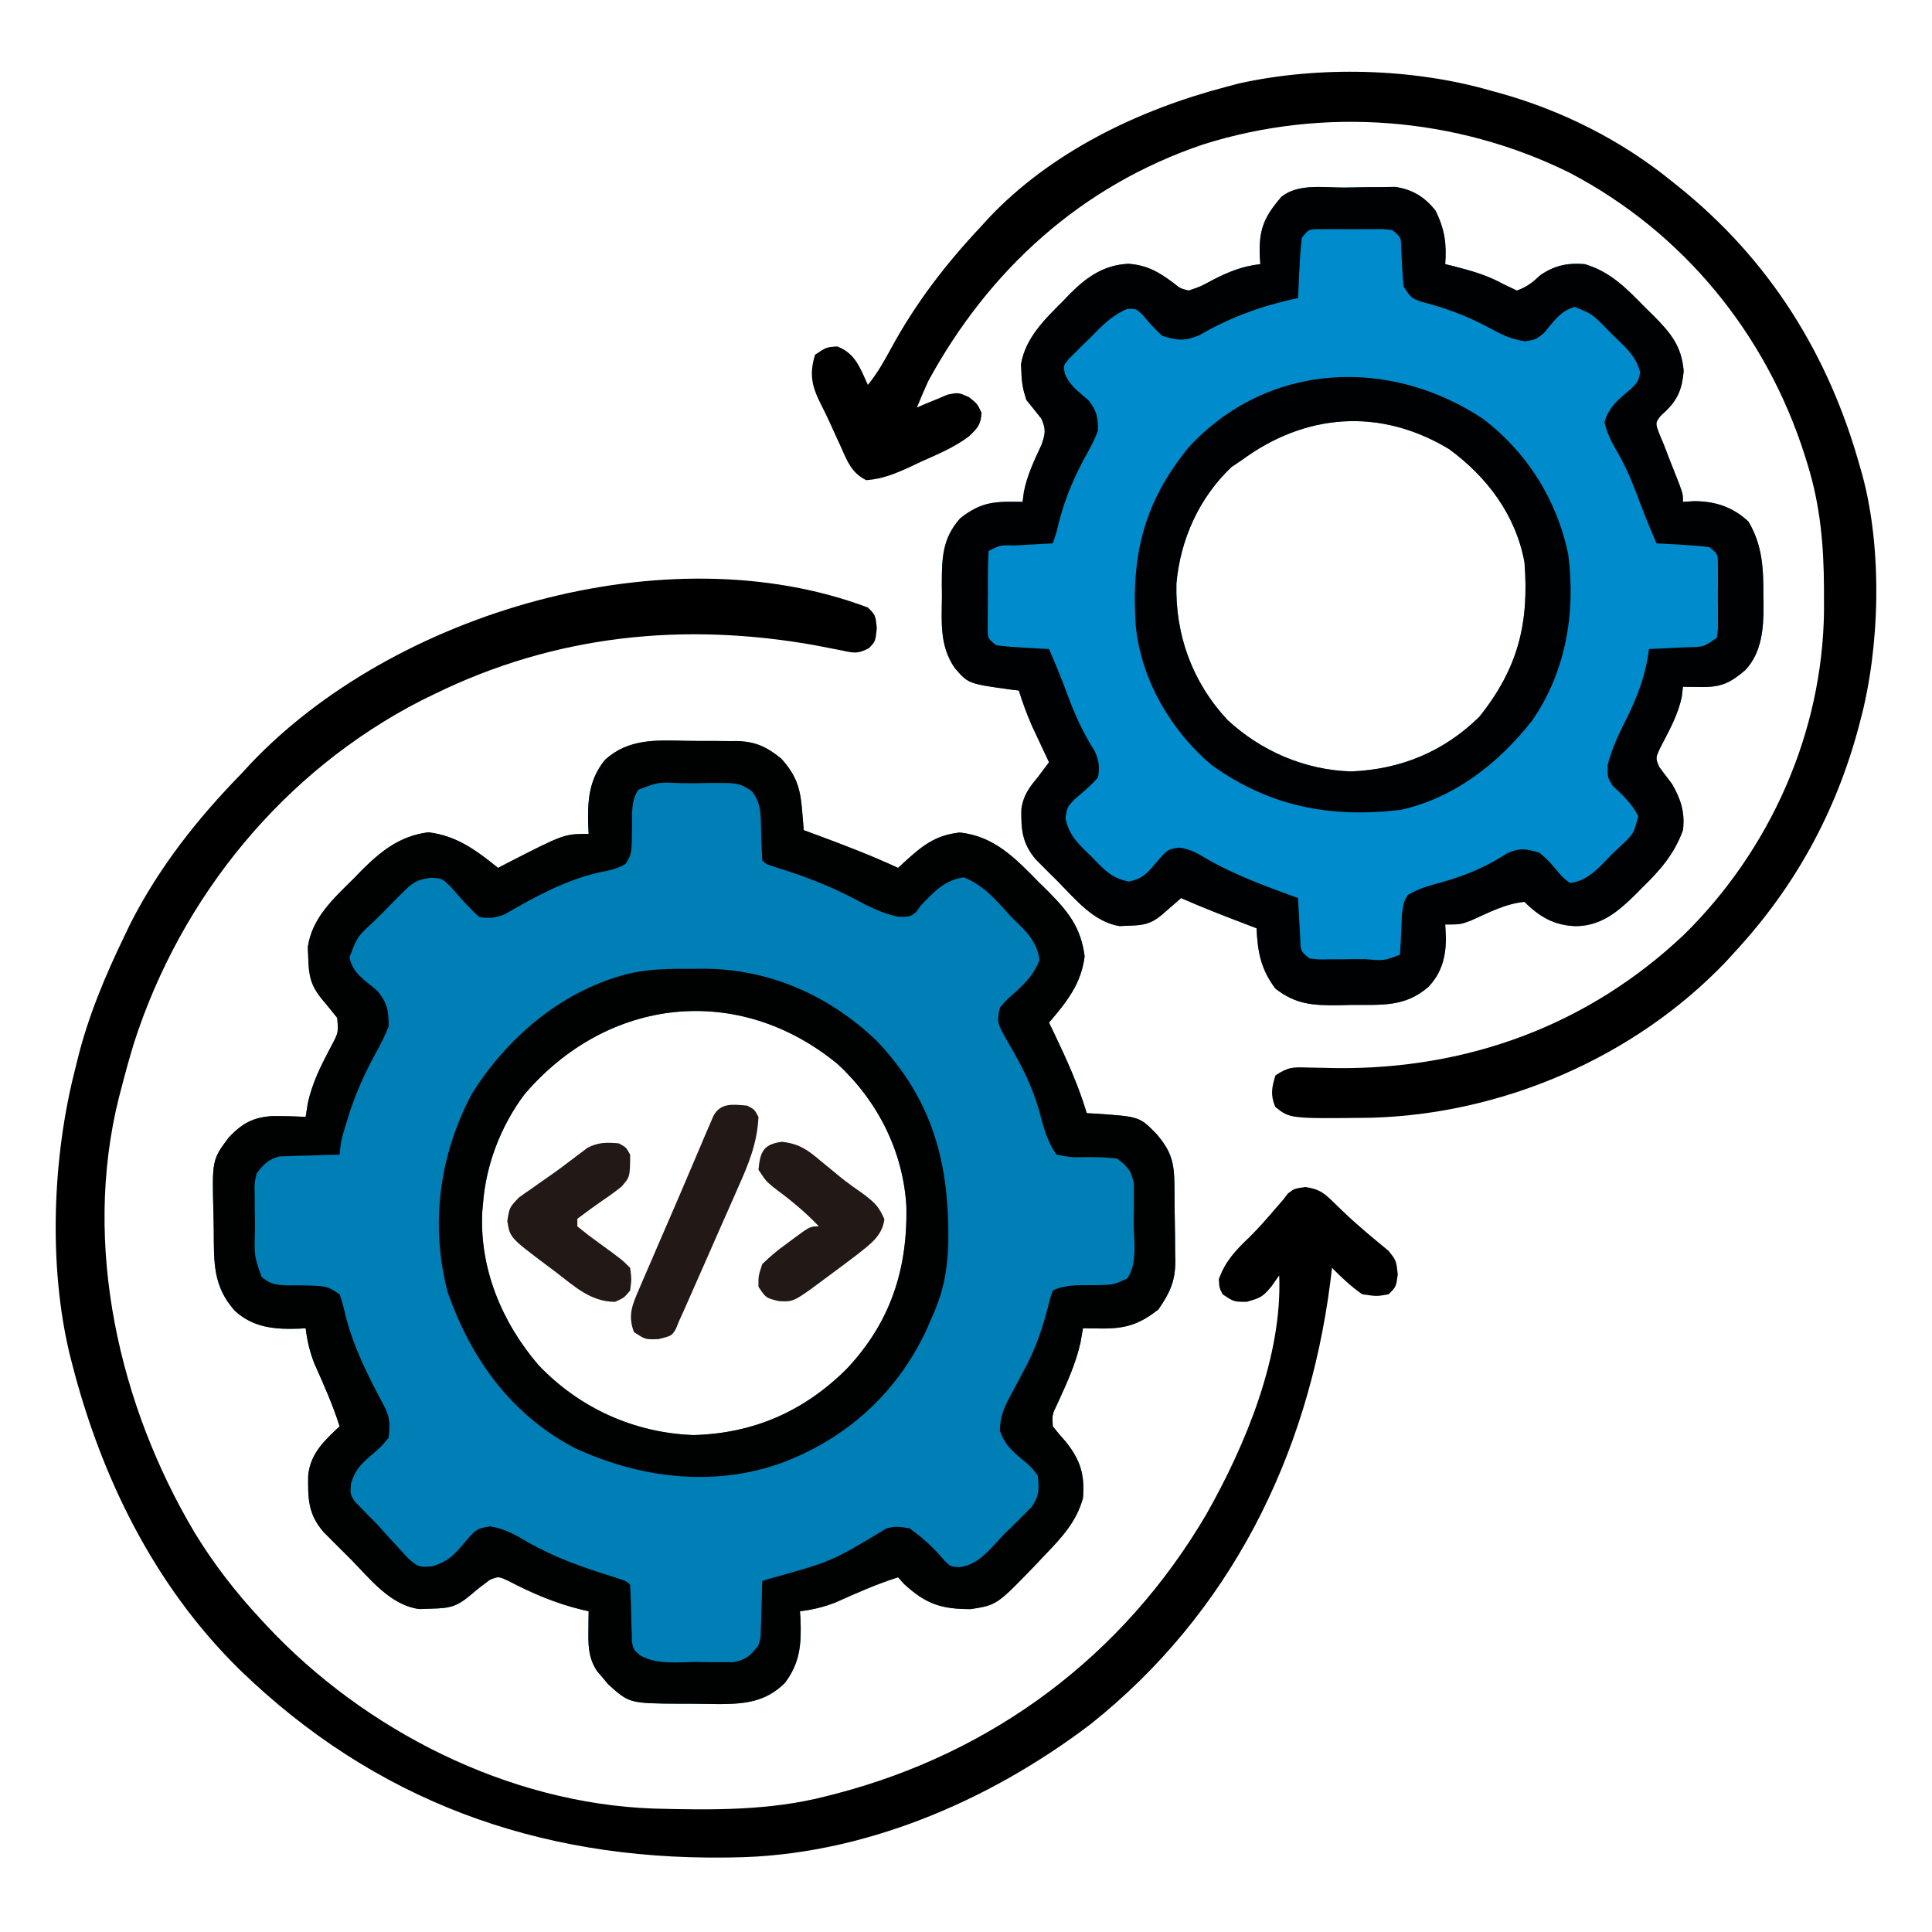 <?xml version="1.0" encoding="UTF-8"?>
<svg version="1.1" xmlns="http://www.w3.org/2000/svg" width="512" height="512">
<path d="M0 0 C2.327 0.047 4.65 0.041 6.977 0.028 C8.471 0.039 9.964 0.053 11.458 0.071 C12.489 0.068 12.489 0.068 13.541 0.065 C18.515 0.21 21.344 1.597 25.2 4.672 C29.225 9.133 30.276 12.454 30.762 18.36 C30.846 19.354 30.93 20.348 31.016 21.372 C31.077 22.131 31.137 22.89 31.2 23.672 C32.25 24.059 33.301 24.446 34.383 24.844 C41.763 27.577 49.057 30.356 56.2 33.672 C56.719 33.19 57.239 32.708 57.774 32.211 C62.587 27.852 65.923 25.043 72.512 24.297 C81.708 25.233 87.332 31.182 93.512 37.485 C94.309 38.267 95.107 39.048 95.928 39.854 C101.268 45.23 104.659 49.421 105.637 57.11 C104.74 64.418 100.859 69.225 96.2 74.672 C96.67 75.651 97.141 76.629 97.625 77.637 C100.919 84.551 104.005 91.315 106.2 98.672 C106.924 98.71 107.649 98.747 108.395 98.786 C120.172 99.586 120.172 99.586 124.633 104.133 C128.701 108.858 129.373 111.795 129.438 117.84 C129.446 118.553 129.454 119.266 129.462 120.001 C129.476 121.513 129.487 123.026 129.495 124.538 C129.512 126.834 129.556 129.129 129.6 131.424 C129.61 132.896 129.619 134.368 129.625 135.84 C129.643 136.52 129.661 137.199 129.679 137.899 C129.654 143.328 128.189 146.303 125.2 150.672 C120.089 154.719 116.347 155.819 109.95 155.735 C109.058 155.726 108.166 155.717 107.247 155.708 C106.233 155.69 106.233 155.69 105.2 155.672 C104.993 156.869 104.787 158.065 104.575 159.297 C103.323 165.076 100.879 170.281 98.442 175.633 C97.011 178.588 97.011 178.588 97.2 181.672 C98.294 183.069 99.449 184.418 100.637 185.735 C104.511 190.568 105.714 194.503 105.2 200.672 C103.461 206.974 99.622 211.058 95.2 215.672 C94.312 216.612 93.423 217.552 92.508 218.52 C82.381 229.012 82.381 229.012 75.454 230.106 C67.69 230.117 63.559 228.773 57.762 223.422 C57.247 222.845 56.731 222.267 56.2 221.672 C50.478 223.478 45.105 225.88 39.637 228.333 C36.437 229.58 33.596 230.253 30.2 230.672 C30.246 231.374 30.293 232.075 30.34 232.797 C30.592 239.42 30.242 244.294 26.2 249.672 C21.157 254.664 15.718 255.24 8.828 255.277 C7.446 255.264 6.063 255.243 4.681 255.214 C2.572 255.172 0.466 255.173 -1.644 255.18 C-15.033 255.077 -15.033 255.077 -20.664 249.989 C-21.142 249.41 -21.62 248.831 -22.113 248.235 C-22.604 247.659 -23.095 247.082 -23.601 246.489 C-25.937 242.951 -25.917 239.574 -25.863 235.422 C-25.854 234.53 -25.845 233.638 -25.835 232.719 C-25.824 232.044 -25.812 231.368 -25.8 230.672 C-26.444 230.525 -27.087 230.378 -27.75 230.227 C-34.654 228.513 -40.645 225.972 -46.953 222.684 C-49.678 221.397 -49.678 221.397 -51.984 222.344 C-53.69 223.592 -55.336 224.841 -56.925 226.235 C-60.786 229.508 -62.565 229.867 -67.55 229.985 C-68.576 230.022 -69.602 230.06 -70.66 230.098 C-78.472 229.039 -83.767 222.007 -89.05 216.672 C-89.865 215.865 -90.68 215.058 -91.519 214.227 C-92.298 213.446 -93.076 212.665 -93.878 211.86 C-94.937 210.798 -94.937 210.798 -96.016 209.715 C-100.186 204.941 -100.226 200.754 -100.121 194.586 C-99.488 188.831 -95.877 185.458 -91.8 181.672 C-93.606 175.951 -96.008 170.578 -98.46 165.11 C-99.708 161.91 -100.381 159.069 -100.8 155.672 C-101.357 155.707 -101.914 155.742 -102.488 155.778 C-108.936 156.007 -114.669 155.552 -119.597 151.02 C-125.452 144.427 -125.079 138.105 -125.15 129.641 C-125.167 128.212 -125.194 126.784 -125.232 125.356 C-125.613 111.063 -125.613 111.063 -121.18 105.111 C-117.552 101.329 -114.82 99.824 -109.683 99.438 C-106.71 99.424 -103.768 99.497 -100.8 99.672 C-100.615 98.497 -100.429 97.321 -100.238 96.11 C-99.074 90.613 -96.628 85.836 -94.013 80.903 C-92.104 77.312 -92.104 77.312 -92.437 73.415 C-93.712 71.786 -95.036 70.196 -96.363 68.61 C-99.508 64.82 -99.986 62.211 -100.113 57.422 C-100.15 56.51 -100.188 55.597 -100.226 54.657 C-99.119 46.897 -93.38 41.76 -88.05 36.485 C-87.033 35.438 -87.033 35.438 -85.996 34.37 C-80.769 29.148 -75.72 25.154 -68.238 24.235 C-60.651 25.2 -55.622 29 -49.8 33.672 C-49.038 33.274 -48.277 32.876 -47.492 32.465 C-32.304 24.672 -32.304 24.672 -25.8 24.672 C-25.852 23.729 -25.852 23.729 -25.906 22.766 C-26.119 16.038 -25.826 10.404 -21.457 5.016 C-15.175 -0.632 -7.969 -0.174 0 0 Z M-42.8 93.672 C-49.039 101.999 -53.03 112.27 -53.8 122.672 C-53.863 123.359 -53.927 124.047 -53.992 124.754 C-54.769 139.866 -48.786 154.124 -39.113 165.422 C-28.265 176.824 -13.787 183.393 1.95 183.985 C17.957 183.558 31.258 177.667 42.504 166.524 C54.084 154.273 58.717 140.253 58.407 123.547 C57.629 108.999 50.888 95.547 40.2 85.672 C13.866 63.991 -20.775 67.899 -42.8 93.672 Z " fill="#007EB6" transform="translate(181.8,196.328)"/>
<path d="M0 0 C2.008 -0.017 4.016 -0.061 6.024 -0.105 C7.299 -0.114 8.575 -0.122 9.889 -0.131 C11.053 -0.145 12.218 -0.16 13.417 -0.175 C18.018 0.481 21.297 2.493 24.174 6.155 C26.577 11.125 27.107 14.779 26.713 20.295 C27.414 20.465 28.116 20.635 28.838 20.811 C33.568 22.019 37.872 23.221 42.151 25.608 C43.326 26.165 44.502 26.721 45.713 27.295 C48.387 26.314 49.81 25.203 51.901 23.233 C55.661 20.642 59.164 19.901 63.713 20.295 C70.521 22.348 74.624 26.604 79.526 31.608 C80.288 32.355 81.051 33.102 81.836 33.871 C86.398 38.465 89.359 41.94 89.901 48.604 C89.414 54.133 87.994 56.826 83.795 60.494 C82.387 62.363 82.387 62.363 83.373 65.08 C83.815 66.141 84.258 67.202 84.713 68.295 C85.139 69.404 85.564 70.512 86.002 71.655 C86.897 73.926 87.793 76.197 88.69 78.467 C89.713 81.295 89.713 81.295 89.713 83.295 C91.198 83.202 91.198 83.202 92.713 83.108 C98.323 83.13 102.999 84.671 107.088 88.545 C110.824 94.867 111.053 101.064 111.026 108.233 C111.042 109.088 111.058 109.943 111.074 110.824 C111.079 116.89 110.607 123.183 106.261 127.857 C102.204 131.323 99.819 132.425 94.588 132.358 C93.678 132.349 92.768 132.34 91.83 132.33 C91.132 132.319 90.433 132.307 89.713 132.295 C89.614 133.149 89.515 134.002 89.412 134.881 C88.406 139.793 86.083 143.841 83.795 148.272 C82.423 151.151 82.423 151.151 83.408 153.526 C84.513 155.024 85.642 156.506 86.776 157.983 C89.142 162.028 90.291 165.6 89.713 170.295 C87.442 176.606 83.596 181.007 78.838 185.608 C78.239 186.214 77.639 186.821 77.022 187.446 C72.491 191.913 67.952 195.72 61.276 195.733 C55.634 195.552 51.707 193.289 47.713 189.295 C42.631 189.781 38.163 192.184 33.553 194.237 C30.713 195.295 30.713 195.295 26.713 195.295 C26.775 196.471 26.837 197.646 26.901 198.858 C26.874 203.846 25.815 208.073 22.283 211.807 C15.996 217.265 9.88 216.543 1.963 216.608 C0.795 216.637 -0.373 216.666 -1.576 216.696 C-8.376 216.746 -12.834 216.51 -18.287 212.295 C-22.141 207.122 -22.998 202.67 -23.287 196.295 C-24.144 195.969 -25.001 195.643 -25.885 195.307 C-31.734 193.071 -37.559 190.826 -43.287 188.295 C-43.769 188.717 -44.251 189.138 -44.748 189.573 C-45.379 190.12 -46.011 190.668 -46.662 191.233 C-47.288 191.778 -47.915 192.323 -48.56 192.885 C-51.425 195.224 -53.396 195.503 -57.037 195.608 C-57.877 195.645 -58.718 195.682 -59.584 195.721 C-66.467 194.637 -71.343 188.544 -76.037 183.795 C-76.708 183.131 -77.38 182.467 -78.072 181.783 C-79.037 180.815 -79.037 180.815 -80.021 179.826 C-80.601 179.244 -81.181 178.662 -81.778 178.063 C-85.376 173.848 -85.714 170.152 -85.611 164.764 C-85.139 161.166 -83.58 159.047 -81.287 156.295 C-80.281 154.966 -79.28 153.633 -78.287 152.295 C-78.902 150.992 -78.902 150.992 -79.529 149.662 C-80.068 148.51 -80.607 147.358 -81.162 146.17 C-81.696 145.033 -82.229 143.896 -82.779 142.725 C-84.146 139.616 -85.273 136.533 -86.287 133.295 C-87.499 133.148 -87.499 133.148 -88.736 132.998 C-99.696 131.465 -99.696 131.465 -103.287 127.295 C-107.328 121.406 -106.73 115.157 -106.662 108.295 C-106.673 107.132 -106.685 105.97 -106.697 104.772 C-106.674 98.016 -106.504 92.907 -101.822 87.651 C-96.095 83.108 -92.352 83.177 -85.287 83.295 C-85.176 82.431 -85.065 81.568 -84.951 80.678 C-84.06 76.137 -82.175 72.285 -80.248 68.1 C-79.242 65.164 -79.079 64.095 -80.287 61.295 C-81.6 59.613 -82.933 57.945 -84.287 56.295 C-85.176 53.627 -85.508 51.81 -85.599 49.045 C-85.637 48.318 -85.674 47.591 -85.713 46.842 C-84.542 39.84 -79.371 34.858 -74.537 30.045 C-73.954 29.434 -73.372 28.823 -72.771 28.194 C-68.331 23.733 -63.776 20.501 -57.229 20.201 C-52.284 20.576 -49.179 22.376 -45.287 25.295 C-43.551 26.721 -43.551 26.721 -41.287 27.295 C-38.147 26.247 -38.147 26.247 -34.912 24.483 C-30.633 22.293 -27.078 20.852 -22.287 20.295 C-22.333 19.643 -22.38 18.991 -22.427 18.319 C-22.72 11.242 -21.389 7.894 -16.724 2.483 C-12.318 -1.158 -5.369 0.032 0 0 Z M-27.287 72.295 C-28.153 72.873 -29.019 73.45 -29.912 74.045 C-38.499 82.18 -43.472 93.214 -44.525 104.951 C-44.88 118.533 -40.315 131.047 -31.037 141.045 C-22.067 149.369 -10.493 154.364 1.776 154.733 C14.912 154.196 26.269 149.529 35.713 140.295 C46.005 127.447 48.987 115.521 47.713 99.295 C45.396 86.788 37.859 76.727 27.713 69.295 C9.436 58.296 -10.369 59.779 -27.287 72.295 Z " fill="#008BCC" transform="translate(356.287,49.705)"/>
<path d="M0 0 C2 2 2 2 2.375 5.438 C2 9 2 9 0.285 10.762 C-2.612 12.332 -3.746 12.078 -6.938 11.375 C-8.533 11.066 -8.533 11.066 -10.16 10.75 C-11.427 10.502 -12.694 10.255 -14 10 C-48.89 3.781 -82.997 7.27 -115 23 C-116.116 23.544 -117.233 24.088 -118.383 24.648 C-154.816 43.348 -181.946 76.531 -194.465 115.323 C-195.756 119.521 -196.908 123.747 -198 128 C-198.271 129.037 -198.271 129.037 -198.548 130.096 C-208.179 168.966 -198.477 211.381 -178.436 245.142 C-173.37 253.444 -167.61 260.878 -161 268 C-160.469 268.575 -159.938 269.15 -159.391 269.742 C-133.341 297.618 -95.328 316.905 -56.857 318.288 C-41.51 318.706 -25.946 318.892 -11 315 C-9.824 314.702 -9.824 314.702 -8.624 314.398 C33.304 303.495 67.718 277.702 89.647 240.381 C100.017 222.129 109.895 198.348 109 177 C108.319 177.969 107.639 178.939 106.938 179.938 C104.679 182.66 104.014 182.996 100.375 184 C97 184 97 184 94 182 C93.125 180.25 93.125 180.25 93 178 C94.703 173.209 97.502 170.292 101.094 166.867 C103.7 164.314 106.05 161.567 108.422 158.797 C108.943 158.204 109.463 157.611 110 157 C110.657 156.141 110.657 156.141 111.328 155.266 C113 154 113 154 115.895 153.57 C119.724 154.1 120.95 155.189 123.688 157.875 C127.785 161.843 127.785 161.843 132.09 165.578 C133.091 166.419 134.093 167.259 135.125 168.125 C136.056 168.891 136.986 169.656 137.945 170.445 C140 173 140 173 140.43 176.68 C140 180 140 180 138 182 C134.875 182.562 134.875 182.562 131 182 C128.052 179.937 125.518 177.564 123 175 C122.841 176.296 122.683 177.591 122.52 178.926 C116.593 224.995 95.886 266.605 59 295.938 C32.057 316.411 -1.639 330.853 -35.848 331.238 C-36.936 331.253 -36.936 331.253 -38.046 331.268 C-87.707 331.805 -130.774 316.141 -166.56 281.416 C-189.14 259.218 -203.254 230.402 -211 200 C-211.181 199.293 -211.362 198.587 -211.548 197.859 C-217.227 174.153 -216.084 145.436 -210 122 C-209.818 121.255 -209.636 120.51 -209.449 119.742 C-206.612 108.262 -202.139 97.627 -197 87 C-196.184 85.304 -196.184 85.304 -195.352 83.574 C-187.769 68.724 -177.608 55.868 -166 44 C-165.288 43.227 -164.577 42.453 -163.844 41.656 C-125.796 1.267 -53.216 -20.087 0 0 Z " fill="#000000" transform="translate(230,161)"/>
<path d="M0 0 C2.327 0.047 4.65 0.041 6.977 0.028 C8.471 0.039 9.964 0.053 11.458 0.071 C12.489 0.068 12.489 0.068 13.541 0.065 C18.515 0.21 21.344 1.597 25.2 4.672 C29.225 9.133 30.276 12.454 30.762 18.36 C30.846 19.354 30.93 20.348 31.016 21.372 C31.077 22.131 31.137 22.89 31.2 23.672 C32.25 24.059 33.301 24.446 34.383 24.844 C41.763 27.577 49.057 30.356 56.2 33.672 C56.719 33.19 57.239 32.708 57.774 32.211 C62.587 27.852 65.923 25.043 72.512 24.297 C81.708 25.233 87.332 31.182 93.512 37.485 C94.309 38.267 95.107 39.048 95.928 39.854 C101.268 45.23 104.659 49.421 105.637 57.11 C104.74 64.418 100.859 69.225 96.2 74.672 C96.67 75.651 97.141 76.629 97.625 77.637 C100.919 84.551 104.005 91.315 106.2 98.672 C106.924 98.71 107.649 98.747 108.395 98.786 C120.172 99.586 120.172 99.586 124.633 104.133 C128.701 108.858 129.373 111.795 129.438 117.84 C129.446 118.553 129.454 119.266 129.462 120.001 C129.476 121.513 129.487 123.026 129.495 124.538 C129.512 126.834 129.556 129.129 129.6 131.424 C129.61 132.896 129.619 134.368 129.625 135.84 C129.643 136.52 129.661 137.199 129.679 137.899 C129.654 143.328 128.189 146.303 125.2 150.672 C120.089 154.719 116.347 155.819 109.95 155.735 C109.058 155.726 108.166 155.717 107.247 155.708 C106.233 155.69 106.233 155.69 105.2 155.672 C104.993 156.869 104.787 158.065 104.575 159.297 C103.323 165.076 100.879 170.281 98.442 175.633 C97.011 178.588 97.011 178.588 97.2 181.672 C98.294 183.069 99.449 184.418 100.637 185.735 C104.511 190.568 105.714 194.503 105.2 200.672 C103.461 206.974 99.622 211.058 95.2 215.672 C94.312 216.612 93.423 217.552 92.508 218.52 C82.381 229.012 82.381 229.012 75.454 230.106 C67.69 230.117 63.559 228.773 57.762 223.422 C57.247 222.845 56.731 222.267 56.2 221.672 C50.478 223.478 45.105 225.88 39.637 228.333 C36.437 229.58 33.596 230.253 30.2 230.672 C30.246 231.374 30.293 232.075 30.34 232.797 C30.592 239.42 30.242 244.294 26.2 249.672 C21.157 254.664 15.718 255.24 8.828 255.277 C7.446 255.264 6.063 255.243 4.681 255.214 C2.572 255.172 0.466 255.173 -1.644 255.18 C-15.033 255.077 -15.033 255.077 -20.664 249.989 C-21.142 249.41 -21.62 248.831 -22.113 248.235 C-22.604 247.659 -23.095 247.082 -23.601 246.489 C-25.937 242.951 -25.917 239.574 -25.863 235.422 C-25.854 234.53 -25.845 233.638 -25.835 232.719 C-25.824 232.044 -25.812 231.368 -25.8 230.672 C-26.444 230.525 -27.087 230.378 -27.75 230.227 C-34.654 228.513 -40.645 225.972 -46.953 222.684 C-49.678 221.397 -49.678 221.397 -51.984 222.344 C-53.69 223.592 -55.336 224.841 -56.925 226.235 C-60.786 229.508 -62.565 229.867 -67.55 229.985 C-68.576 230.022 -69.602 230.06 -70.66 230.098 C-78.472 229.039 -83.767 222.007 -89.05 216.672 C-89.865 215.865 -90.68 215.058 -91.519 214.227 C-92.298 213.446 -93.076 212.665 -93.878 211.86 C-94.937 210.798 -94.937 210.798 -96.016 209.715 C-100.186 204.941 -100.226 200.754 -100.121 194.586 C-99.488 188.831 -95.877 185.458 -91.8 181.672 C-93.606 175.951 -96.008 170.578 -98.46 165.11 C-99.708 161.91 -100.381 159.069 -100.8 155.672 C-101.357 155.707 -101.914 155.742 -102.488 155.778 C-108.936 156.007 -114.669 155.552 -119.597 151.02 C-125.452 144.427 -125.079 138.105 -125.15 129.641 C-125.167 128.212 -125.194 126.784 -125.232 125.356 C-125.613 111.063 -125.613 111.063 -121.18 105.111 C-117.552 101.329 -114.82 99.824 -109.683 99.438 C-106.71 99.424 -103.768 99.497 -100.8 99.672 C-100.615 98.497 -100.429 97.321 -100.238 96.11 C-99.074 90.613 -96.628 85.836 -94.013 80.903 C-92.104 77.312 -92.104 77.312 -92.437 73.415 C-93.712 71.786 -95.036 70.196 -96.363 68.61 C-99.508 64.82 -99.986 62.211 -100.113 57.422 C-100.15 56.51 -100.188 55.597 -100.226 54.657 C-99.119 46.897 -93.38 41.76 -88.05 36.485 C-87.033 35.438 -87.033 35.438 -85.996 34.37 C-80.769 29.148 -75.72 25.154 -68.238 24.235 C-60.651 25.2 -55.622 29 -49.8 33.672 C-49.038 33.274 -48.277 32.876 -47.492 32.465 C-32.304 24.672 -32.304 24.672 -25.8 24.672 C-25.852 23.729 -25.852 23.729 -25.906 22.766 C-26.119 16.038 -25.826 10.404 -21.457 5.016 C-15.175 -0.632 -7.969 -0.174 0 0 Z M-12.64 12.969 C-14.616 15.87 -14.258 19.272 -14.3 22.672 C-14.392 30.021 -14.392 30.021 -16.007 32.598 C-18.313 33.98 -20.342 34.374 -22.988 34.86 C-31.94 36.893 -40.046 41.347 -47.957 45.918 C-50.514 46.964 -52.059 47.141 -54.8 46.672 C-57.525 44.255 -59.803 41.598 -62.203 38.86 C-64.609 36.433 -64.609 36.433 -67.68 36.301 C-71.495 36.755 -72.634 37.746 -75.324 40.434 C-76.117 41.224 -76.909 42.013 -77.726 42.827 C-78.534 43.663 -79.343 44.499 -80.175 45.36 C-81.422 46.585 -81.422 46.585 -82.695 47.834 C-87.13 51.91 -87.13 51.91 -89.154 57.311 C-88.522 61.532 -84.964 63.53 -81.867 66.196 C-79.135 69.47 -78.787 71.422 -78.8 75.672 C-79.896 78.36 -80.992 80.624 -82.425 83.11 C-85.493 88.789 -87.931 94.364 -89.8 100.547 C-90.007 101.231 -90.214 101.915 -90.428 102.619 C-91.462 106.089 -91.462 106.089 -91.8 109.672 C-93.68 109.711 -93.68 109.711 -95.597 109.75 C-97.248 109.807 -98.899 109.864 -100.55 109.922 C-101.375 109.937 -102.2 109.951 -103.05 109.965 C-103.85 109.998 -104.649 110.03 -105.472 110.063 C-106.205 110.084 -106.938 110.105 -107.694 110.126 C-110.722 110.911 -111.923 112.199 -113.8 114.672 C-114.396 117.4 -114.396 117.4 -114.296 120.391 C-114.297 121.488 -114.298 122.585 -114.298 123.715 C-114.278 124.856 -114.258 125.997 -114.238 127.172 C-114.245 128.313 -114.252 129.454 -114.259 130.629 C-114.401 136.543 -114.401 136.543 -112.504 141.996 C-109.763 144.693 -106.44 144.271 -102.8 144.297 C-95.159 144.433 -95.159 144.433 -91.8 146.672 C-90.914 149.368 -90.914 149.368 -90.113 152.797 C-87.837 161.385 -83.963 168.861 -79.8 176.672 C-78.369 179.534 -78.459 181.501 -78.8 184.672 C-80.734 187.016 -80.734 187.016 -83.238 189.172 C-86.135 191.675 -87.603 193.042 -88.757 196.723 C-89.038 199.608 -89.038 199.608 -87.753 201.622 C-87.191 202.195 -86.629 202.769 -86.05 203.36 C-85.406 204.022 -84.761 204.685 -84.097 205.368 C-83.339 206.128 -82.581 206.889 -81.8 207.672 C-80.906 208.667 -80.016 209.664 -79.128 210.665 C-78.187 211.689 -77.244 212.713 -76.3 213.735 C-75.424 214.695 -74.547 215.656 -73.644 216.645 C-70.899 219.001 -70.899 219.001 -67.242 218.766 C-63.317 217.519 -61.878 216.216 -59.238 213.11 C-55.582 208.81 -55.582 208.81 -51.945 208.168 C-48.12 208.781 -45.315 210.333 -42.05 212.297 C-34.766 216.46 -27.3 219.07 -19.308 221.543 C-15.8 222.672 -15.8 222.672 -14.8 223.672 C-14.631 227.254 -14.503 230.829 -14.458 234.415 C-14.431 235.167 -14.403 235.92 -14.375 236.696 C-14.36 237.386 -14.345 238.076 -14.33 238.787 C-13.92 240.824 -13.92 240.824 -12.122 242.394 C-7.593 244.888 -2.35 244.141 2.7 244.11 C3.841 244.13 4.981 244.15 6.157 244.17 C7.254 244.17 8.351 244.169 9.481 244.168 C10.482 244.17 11.483 244.172 12.514 244.174 C15.945 243.533 17.115 242.433 19.2 239.672 C19.826 237.668 19.826 237.668 19.809 235.563 C19.841 234.809 19.874 234.055 19.907 233.278 C19.921 232.501 19.935 231.723 19.95 230.922 C19.979 230.13 20.009 229.337 20.04 228.52 C20.11 226.571 20.157 224.622 20.2 222.672 C20.743 222.492 21.286 222.311 21.845 222.125 C38.637 217.478 38.637 217.478 53.2 208.672 C55.762 208.172 55.762 208.172 59.2 208.672 C62.721 211.151 65.887 214.079 68.625 217.403 C70.17 218.873 70.17 218.873 72.521 218.985 C77.756 218.374 80.969 213.655 84.512 210.047 C85.348 209.239 86.184 208.431 87.045 207.598 C87.835 206.805 88.625 206.013 89.438 205.196 C90.16 204.473 90.883 203.75 91.627 203.006 C93.643 200.015 93.64 198.212 93.2 194.672 C91.299 192.234 91.299 192.234 88.762 190.172 C86.018 187.802 84.433 186.309 83.18 182.887 C83.207 178.448 84.834 175.564 86.95 171.735 C87.676 170.373 88.4 169.009 89.122 167.645 C89.475 166.98 89.828 166.315 90.192 165.63 C93.131 159.919 94.95 154.164 96.454 147.93 C96.823 146.813 96.823 146.813 97.2 145.672 C100.815 143.864 105.334 144.342 109.346 144.243 C113.346 144.128 113.346 144.128 116.905 142.508 C119.762 138.457 118.665 132.503 118.637 127.735 C118.657 126.542 118.677 125.349 118.698 124.12 C118.697 122.973 118.696 121.826 118.696 120.645 C118.698 119.596 118.7 118.547 118.701 117.466 C118.073 113.966 117.02 112.784 114.2 110.672 C110.718 110.306 107.443 110.26 103.956 110.36 C101.852 110.336 101.852 110.336 98.2 109.672 C95.604 106.009 94.649 102.043 93.512 97.735 C91.708 91.573 89.076 86.292 85.842 80.786 C82.327 74.655 82.327 74.655 83.2 70.672 C85.133 68.461 85.133 68.461 87.637 66.297 C90.56 63.495 92.109 61.888 93.7 58.11 C92.93 52.82 89.913 50.325 86.2 46.672 C85.098 45.448 85.098 45.448 83.973 44.2 C80.698 40.648 78.123 38.061 73.637 36.172 C68.444 36.928 65.753 39.996 62.2 43.672 C61.772 44.265 61.344 44.858 60.903 45.469 C59.2 46.672 59.2 46.672 55.981 46.594 C51.767 45.567 48.476 43.99 44.7 41.922 C37.97 38.379 31.277 35.816 24.016 33.583 C21.2 32.672 21.2 32.672 20.2 31.672 C20.03 28.335 19.902 25.004 19.858 21.663 C19.728 18.348 19.559 16.151 17.537 13.462 C14.575 11.194 12.93 11.17 9.227 11.176 C8.08 11.176 6.934 11.175 5.752 11.174 C4.559 11.194 3.366 11.214 2.137 11.235 C0.94 11.228 -0.257 11.221 -1.49 11.213 C-7.374 10.926 -7.374 10.926 -12.64 12.969 Z " fill="#000101" transform="translate(181.8,196.328)"/>
<path d="M0 0 C2.008 -0.017 4.016 -0.061 6.024 -0.105 C7.299 -0.114 8.575 -0.122 9.889 -0.131 C11.053 -0.145 12.218 -0.16 13.417 -0.175 C18.018 0.481 21.297 2.493 24.174 6.155 C26.577 11.125 27.107 14.779 26.713 20.295 C27.414 20.465 28.116 20.635 28.838 20.811 C33.568 22.019 37.872 23.221 42.151 25.608 C43.326 26.165 44.502 26.721 45.713 27.295 C48.387 26.314 49.81 25.203 51.901 23.233 C55.661 20.642 59.164 19.901 63.713 20.295 C70.521 22.348 74.624 26.604 79.526 31.608 C80.288 32.355 81.051 33.102 81.836 33.871 C86.398 38.465 89.359 41.94 89.901 48.604 C89.414 54.133 87.994 56.826 83.795 60.494 C82.387 62.363 82.387 62.363 83.373 65.08 C83.815 66.141 84.258 67.202 84.713 68.295 C85.139 69.404 85.564 70.512 86.002 71.655 C86.897 73.926 87.793 76.197 88.69 78.467 C89.713 81.295 89.713 81.295 89.713 83.295 C91.198 83.202 91.198 83.202 92.713 83.108 C98.323 83.13 102.999 84.671 107.088 88.545 C110.824 94.867 111.053 101.064 111.026 108.233 C111.042 109.088 111.058 109.943 111.074 110.824 C111.079 116.89 110.607 123.183 106.261 127.857 C102.204 131.323 99.819 132.425 94.588 132.358 C93.678 132.349 92.768 132.34 91.83 132.33 C91.132 132.319 90.433 132.307 89.713 132.295 C89.614 133.149 89.515 134.002 89.412 134.881 C88.406 139.793 86.083 143.841 83.795 148.272 C82.423 151.151 82.423 151.151 83.408 153.526 C84.513 155.024 85.642 156.506 86.776 157.983 C89.142 162.028 90.291 165.6 89.713 170.295 C87.442 176.606 83.596 181.007 78.838 185.608 C78.239 186.214 77.639 186.821 77.022 187.446 C72.491 191.913 67.952 195.72 61.276 195.733 C55.634 195.552 51.707 193.289 47.713 189.295 C42.631 189.781 38.163 192.184 33.553 194.237 C30.713 195.295 30.713 195.295 26.713 195.295 C26.775 196.471 26.837 197.646 26.901 198.858 C26.874 203.846 25.815 208.073 22.283 211.807 C15.996 217.265 9.88 216.543 1.963 216.608 C0.795 216.637 -0.373 216.666 -1.576 216.696 C-8.376 216.746 -12.834 216.51 -18.287 212.295 C-22.141 207.122 -22.998 202.67 -23.287 196.295 C-24.144 195.969 -25.001 195.643 -25.885 195.307 C-31.734 193.071 -37.559 190.826 -43.287 188.295 C-43.769 188.717 -44.251 189.138 -44.748 189.573 C-45.379 190.12 -46.011 190.668 -46.662 191.233 C-47.288 191.778 -47.915 192.323 -48.56 192.885 C-51.425 195.224 -53.396 195.503 -57.037 195.608 C-57.877 195.645 -58.718 195.682 -59.584 195.721 C-66.467 194.637 -71.343 188.544 -76.037 183.795 C-76.708 183.131 -77.38 182.467 -78.072 181.783 C-79.037 180.815 -79.037 180.815 -80.021 179.826 C-80.601 179.244 -81.181 178.662 -81.778 178.063 C-85.376 173.848 -85.714 170.152 -85.611 164.764 C-85.139 161.166 -83.58 159.047 -81.287 156.295 C-80.281 154.966 -79.28 153.633 -78.287 152.295 C-78.902 150.992 -78.902 150.992 -79.529 149.662 C-80.068 148.51 -80.607 147.358 -81.162 146.17 C-81.696 145.033 -82.229 143.896 -82.779 142.725 C-84.146 139.616 -85.273 136.533 -86.287 133.295 C-87.499 133.148 -87.499 133.148 -88.736 132.998 C-99.696 131.465 -99.696 131.465 -103.287 127.295 C-107.328 121.406 -106.73 115.157 -106.662 108.295 C-106.673 107.132 -106.685 105.97 -106.697 104.772 C-106.674 98.016 -106.504 92.907 -101.822 87.651 C-96.095 83.108 -92.352 83.177 -85.287 83.295 C-85.176 82.431 -85.065 81.568 -84.951 80.678 C-84.06 76.137 -82.175 72.285 -80.248 68.1 C-79.242 65.164 -79.079 64.095 -80.287 61.295 C-81.6 59.613 -82.933 57.945 -84.287 56.295 C-85.176 53.627 -85.508 51.81 -85.599 49.045 C-85.637 48.318 -85.674 47.591 -85.713 46.842 C-84.542 39.84 -79.371 34.858 -74.537 30.045 C-73.954 29.434 -73.372 28.823 -72.771 28.194 C-68.331 23.733 -63.776 20.501 -57.229 20.201 C-52.284 20.576 -49.179 22.376 -45.287 25.295 C-43.551 26.721 -43.551 26.721 -41.287 27.295 C-38.147 26.247 -38.147 26.247 -34.912 24.483 C-30.633 22.293 -27.078 20.852 -22.287 20.295 C-22.333 19.643 -22.38 18.991 -22.427 18.319 C-22.72 11.242 -21.389 7.894 -16.724 2.483 C-12.318 -1.158 -5.369 0.032 0 0 Z M-11.287 13.295 C-11.593 16.03 -11.798 18.678 -11.912 21.42 C-11.951 22.174 -11.989 22.928 -12.029 23.705 C-12.123 25.568 -12.206 27.432 -12.287 29.295 C-13.395 29.533 -13.395 29.533 -14.525 29.776 C-23.17 31.764 -30.851 34.736 -38.537 39.17 C-42.372 40.739 -44.334 40.543 -48.287 39.295 C-50.208 37.535 -51.873 35.718 -53.513 33.694 C-55.206 32.085 -55.206 32.085 -57.537 32.158 C-61.754 33.902 -64.495 36.886 -67.662 40.108 C-68.315 40.737 -68.969 41.367 -69.642 42.016 C-70.561 42.937 -70.561 42.937 -71.498 43.877 C-72.058 44.436 -72.618 44.996 -73.195 45.572 C-74.512 47.255 -74.512 47.255 -74.061 49.402 C-72.801 52.484 -70.355 54.179 -67.881 56.319 C-65.662 59.071 -65.338 60.756 -65.287 64.295 C-66.245 67.025 -67.617 69.468 -69.037 71.983 C-72.415 78.302 -74.733 84.272 -76.287 91.295 C-76.617 92.285 -76.947 93.275 -77.287 94.295 C-78.43 94.356 -79.574 94.416 -80.752 94.479 C-82.243 94.563 -83.733 94.648 -85.224 94.733 C-85.979 94.772 -86.734 94.811 -87.511 94.852 C-91.206 94.736 -91.206 94.736 -94.287 96.295 C-94.539 100.101 -94.472 103.919 -94.474 107.733 C-94.487 108.808 -94.499 109.884 -94.511 110.992 C-94.513 112.019 -94.515 113.046 -94.517 114.104 C-94.521 115.05 -94.526 115.997 -94.53 116.973 C-94.513 119.489 -94.513 119.489 -92.287 121.295 C-89.922 121.596 -87.542 121.79 -85.162 121.92 C-83.881 121.995 -82.599 122.07 -81.279 122.147 C-80.292 122.196 -79.304 122.245 -78.287 122.295 C-76.338 126.705 -74.591 131.151 -72.912 135.67 C-71.074 140.529 -68.987 144.912 -66.205 149.295 C-65.017 151.883 -64.85 153.477 -65.287 156.295 C-67.197 158.508 -69.307 160.25 -71.537 162.135 C-73.489 164.218 -73.489 164.218 -73.92 167.119 C-72.999 171.74 -70.487 173.975 -67.162 177.17 C-66.592 177.763 -66.022 178.356 -65.435 178.967 C-62.653 181.712 -61.01 183.151 -57.111 183.928 C-53.621 183.146 -52.513 182.002 -50.224 179.295 C-46.911 175.392 -46.911 175.392 -43.795 174.908 C-41.084 175.327 -39.538 176.034 -37.224 177.483 C-29.386 182.094 -20.808 185.182 -12.287 188.295 C-12.238 189.283 -12.189 190.27 -12.138 191.287 C-12.026 193.209 -12.026 193.209 -11.912 195.17 C-11.807 197.084 -11.807 197.084 -11.701 199.037 C-11.614 202.376 -11.614 202.376 -9.287 204.295 C-6.878 204.59 -6.878 204.59 -4.095 204.526 C-3.069 204.524 -2.042 204.522 -0.984 204.52 C0.092 204.508 1.167 204.495 2.276 204.483 C3.895 204.482 3.895 204.482 5.547 204.481 C10.482 204.922 10.482 204.922 14.713 203.295 C14.959 199.737 15.098 196.179 15.237 192.615 C15.713 189.295 15.713 189.295 16.783 187.494 C19.716 185.672 22.913 184.884 26.213 183.983 C32.479 182.182 37.774 179.908 43.283 176.334 C46.563 174.932 48.332 175.24 51.713 176.295 C53.908 178.178 53.908 178.178 55.838 180.42 C57.677 182.677 57.677 182.677 59.713 184.295 C64.76 183.732 67.602 179.958 71.026 176.545 C72.013 175.613 72.013 175.613 73.02 174.662 C76.686 171.231 76.686 171.231 77.858 166.584 C76.187 163.242 73.803 161.095 71.112 158.553 C69.713 156.295 69.713 156.295 69.756 153.057 C70.873 148.668 72.595 144.995 74.651 140.983 C77.721 134.766 79.832 129.237 80.713 122.295 C81.845 122.246 82.977 122.197 84.143 122.147 C85.625 122.072 87.106 121.996 88.588 121.92 C89.335 121.889 90.081 121.858 90.85 121.826 C95.248 121.739 95.248 121.739 98.713 119.295 C99.024 117.001 99.024 117.001 98.979 114.358 C98.981 113.381 98.984 112.403 98.987 111.397 C98.979 110.373 98.971 109.35 98.963 108.295 C98.971 107.272 98.979 106.248 98.987 105.194 C98.984 104.216 98.981 103.239 98.979 102.233 C98.975 100.885 98.975 100.885 98.972 99.51 C98.921 97.09 98.921 97.09 96.713 95.295 C94.348 94.995 91.969 94.8 89.588 94.67 C88.307 94.595 87.025 94.521 85.705 94.444 C84.224 94.37 84.224 94.37 82.713 94.295 C80.765 89.886 79.018 85.44 77.338 80.92 C75.796 76.837 74.138 73.103 71.901 69.358 C70.492 66.874 69.641 65.025 68.901 62.233 C70.055 58.059 72.715 56.08 75.963 53.323 C77.848 51.423 77.848 51.423 78.381 49.006 C77.294 44.595 74.22 42.081 71.026 38.983 C70.4 38.337 69.774 37.692 69.129 37.028 C65.572 33.47 65.572 33.47 61.002 31.627 C57.169 32.746 55.379 35.582 52.873 38.545 C50.713 40.295 50.713 40.295 47.869 40.748 C44.064 40.202 41.514 38.9 38.151 37.045 C32.348 33.936 26.66 31.872 20.26 30.217 C17.713 29.295 17.713 29.295 15.713 26.295 C15.337 22.938 15.207 19.603 15.057 16.229 C15.006 13.175 15.006 13.175 12.713 11.295 C10.419 10.985 10.419 10.985 7.776 11.03 C6.799 11.027 5.821 11.024 4.815 11.022 C3.791 11.029 2.768 11.037 1.713 11.045 C0.69 11.037 -0.334 11.03 -1.388 11.022 C-2.366 11.024 -3.343 11.027 -4.349 11.03 C-5.697 11.033 -5.697 11.033 -7.072 11.036 C-9.492 11.087 -9.492 11.087 -11.287 13.295 Z " fill="#000102" transform="translate(356.287,49.705)"/>
<path d="M0 0 C0.747 0.204 1.493 0.407 2.263 0.617 C18.873 5.235 34.604 13.115 48 24 C48.512 24.408 49.024 24.817 49.552 25.237 C73.923 44.731 89.705 70.01 98 100 C98.288 101.014 98.288 101.014 98.582 102.048 C103.859 121.614 103.225 147.525 98 167 C97.828 167.651 97.657 168.302 97.48 168.973 C91.448 191.353 80.699 210.961 65 228 C64.138 228.945 63.275 229.89 62.387 230.863 C38.204 256.193 3.279 271.252 -31.656 272.215 C-53.2 272.473 -53.2 272.473 -57.062 269.312 C-58.348 266.141 -57.987 264.242 -57 261 C-53.515 258.677 -52.309 258.794 -48.215 258.91 C-47.053 258.932 -45.891 258.955 -44.694 258.978 C-43.455 259.006 -42.215 259.034 -40.938 259.062 C-6.172 259.423 25.86 247.764 51.304 223.669 C74.206 201.13 88.005 170.034 88.381 137.888 C88.379 136.584 88.377 135.281 88.375 133.938 C88.374 133.258 88.373 132.578 88.372 131.878 C88.324 120.526 87.394 109.881 84 99 C83.759 98.218 83.517 97.435 83.269 96.629 C73.017 64.437 51.018 37.527 20.975 21.787 C-9.046 6.916 -44.218 4.196 -76.172 14.285 C-108.381 25.161 -132.919 47.47 -149 77 C-150.062 79.314 -151.038 81.642 -152 84 C-151.264 83.676 -150.528 83.353 -149.77 83.02 C-148.794 82.621 -147.818 82.223 -146.812 81.812 C-145.85 81.406 -144.887 81 -143.895 80.582 C-141 80 -141 80 -138.207 81.238 C-136 83 -136 83 -134.875 85.375 C-135.024 88.512 -135.977 89.525 -138.208 91.64 C-142.067 94.568 -146.539 96.403 -150.938 98.375 C-151.914 98.838 -152.89 99.301 -153.896 99.777 C-157.83 101.564 -161.105 102.933 -165.434 103.258 C-169.289 101.368 -170.478 98.26 -172.125 94.5 C-172.463 93.771 -172.8 93.042 -173.148 92.291 C-173.814 90.848 -174.471 89.401 -175.118 87.95 C-175.846 86.34 -176.632 84.758 -177.434 83.184 C-179.808 78.46 -180.618 75.285 -179 70 C-176 68 -176 68 -173.125 67.812 C-168.324 69.637 -167.057 73.494 -165 78 C-162.607 75.05 -160.797 71.905 -158.994 68.569 C-152.434 56.441 -144.467 46.049 -135 36 C-134.401 35.336 -133.801 34.672 -133.184 33.988 C-116.557 16.284 -93.207 5.057 -70 -1 C-68.868 -1.3 -67.736 -1.601 -66.57 -1.91 C-45.446 -6.554 -20.737 -5.964 0 0 Z " fill="#000000" transform="translate(395,24)"/>
<path d="M0 0 C1.471 -0.012 1.471 -0.012 2.973 -0.023 C20.356 0.023 36.174 7.013 48.75 19 C63.833 34.8 68.135 51.749 67.812 72.891 C67.565 79.981 66.483 85.756 63.5 92.25 C63.064 93.267 62.629 94.284 62.18 95.332 C54.324 112.396 40.835 124.566 23.312 131.062 C5.227 137.449 -14.315 134.885 -31.406 126.891 C-48.118 118.007 -58.586 103.455 -64.809 85.848 C-69.592 67.875 -67.083 49.219 -58.375 33 C-48.825 17.864 -34.16 5.451 -16.457 1.168 C-10.969 -0.007 -5.594 -0.044 0 0 Z M-44.5 33.25 C-50.739 41.577 -54.729 51.847 -55.5 62.25 C-55.563 62.937 -55.626 63.624 -55.691 64.332 C-56.468 79.444 -50.486 93.701 -40.812 105 C-29.964 116.401 -15.487 122.971 0.25 123.562 C16.258 123.136 29.559 117.245 40.805 106.102 C52.385 93.85 57.017 79.831 56.707 63.125 C55.93 48.577 49.188 35.125 38.5 25.25 C12.166 3.568 -22.475 7.477 -44.5 33.25 Z " fill="#000101" transform="translate(183.5,256.75)"/>
<path d="M0 0 C11.671 8.863 19.659 21.57 22.586 35.977 C24.592 51.328 21.941 67.141 12.98 79.996 C4.168 91.228 -7.565 100.456 -21.785 103.609 C-40.409 105.836 -56.419 102.803 -71.832 91.809 C-82.664 82.748 -90.61 69.117 -92.02 54.996 C-93.309 36.492 -90.059 22.3 -78.062 7.598 C-57.162 -15.125 -24.851 -16.492 0 0 Z M-64.02 10.996 C-64.886 11.574 -65.752 12.151 -66.645 12.746 C-75.232 20.881 -80.205 31.915 -81.258 43.652 C-81.612 57.234 -77.047 69.748 -67.77 79.746 C-58.8 88.07 -47.226 93.065 -34.957 93.434 C-21.821 92.897 -10.464 88.23 -1.02 78.996 C9.273 66.148 12.254 54.222 10.98 37.996 C8.663 25.489 1.126 15.427 -9.02 7.996 C-27.296 -3.004 -47.102 -1.52 -64.02 10.996 Z " fill="#000102" transform="translate(393.02,111.004)"/>
<path d="M0 0 C1.938 1 1.938 1 3 3 C2.682 9.926 0.407 15.424 -2.402 21.703 C-2.84 22.703 -3.278 23.704 -3.729 24.734 C-5.122 27.91 -6.53 31.08 -7.938 34.25 C-8.88 36.395 -9.823 38.541 -10.764 40.688 C-12.488 44.611 -14.215 48.533 -15.953 52.45 C-16.301 53.234 -16.649 54.019 -17.007 54.826 C-17.335 55.544 -17.662 56.261 -18 57 C-18.452 58.104 -18.452 58.104 -18.913 59.23 C-20 61 -20 61 -23.438 61.875 C-27 62 -27 62 -30 60 C-31.675 55.555 -30.433 52.772 -28.605 48.539 C-28.211 47.61 -28.211 47.61 -27.808 46.662 C-26.947 44.644 -26.068 42.635 -25.188 40.625 C-24.59 39.237 -23.993 37.848 -23.397 36.458 C-22.191 33.651 -20.977 30.848 -19.757 28.047 C-18.14 24.332 -16.555 20.606 -14.977 16.875 C-14.089 14.791 -13.201 12.708 -12.312 10.625 C-11.903 9.658 -11.494 8.69 -11.073 7.694 C-10.694 6.818 -10.316 5.942 -9.926 5.039 C-9.6 4.278 -9.274 3.517 -8.939 2.733 C-6.983 -0.878 -3.699 -0.302 0 0 Z " fill="#221815" transform="translate(198,293)"/>
<path d="M0 0 C4.485 0.487 6.833 2.137 10.148 4.973 C11.276 5.896 12.403 6.819 13.531 7.742 C14.078 8.198 14.625 8.654 15.188 9.124 C17.39 10.911 19.713 12.518 22.023 14.16 C24.779 16.326 25.701 17.246 27.148 20.535 C26.562 25.027 23.296 27.189 19.911 29.904 C17.84 31.492 15.749 33.05 13.648 34.598 C12.933 35.131 12.218 35.664 11.48 36.213 C3.115 42.428 3.115 42.428 -0.789 42.223 C-4.227 41.41 -4.227 41.41 -6.227 38.41 C-6.254 35.559 -6.254 35.559 -5.227 32.41 C-3.09 30.346 -1.181 28.728 1.211 27.035 C1.81 26.585 2.408 26.135 3.025 25.672 C7.452 22.41 7.452 22.41 9.773 22.41 C6.082 18.481 2.089 15.273 -2.238 12.059 C-4.227 10.41 -4.227 10.41 -6.227 7.41 C-5.767 2.697 -4.974 0.632 0 0 Z " fill="#221815" transform="translate(207.227,302.59)"/>
<path d="M0 0 C1.938 1.062 1.938 1.062 3 3 C2.958 8.917 2.958 8.917 0.695 11.475 C-1.006 12.853 -2.744 14.096 -4.562 15.312 C-6.749 16.835 -8.878 18.386 -11 20 C-11 20.66 -11 21.32 -11 22 C-9.072 23.58 -7.148 25.051 -5.125 26.5 C0.81 30.81 0.81 30.81 3 33 C3.375 35.938 3.375 35.938 3 39 C1.375 40.938 1.375 40.938 -1 42 C-7.475 41.99 -11.788 37.881 -16.688 34.125 C-17.969 33.168 -17.969 33.168 -19.275 32.191 C-28.836 24.996 -28.836 24.996 -29.555 20.625 C-29 17 -29 17 -26.508 14.375 C-25.397 13.559 -24.268 12.769 -23.125 12 C-22.536 11.58 -21.947 11.16 -21.34 10.727 C-20.141 9.875 -18.935 9.033 -17.723 8.2 C-16.159 7.111 -14.637 5.961 -13.121 4.805 C-12.277 4.168 -11.432 3.531 -10.562 2.875 C-9.821 2.316 -9.08 1.756 -8.316 1.18 C-5.373 -0.319 -3.261 -0.283 0 0 Z " fill="#221815" transform="translate(164,303)"/>
</svg>

